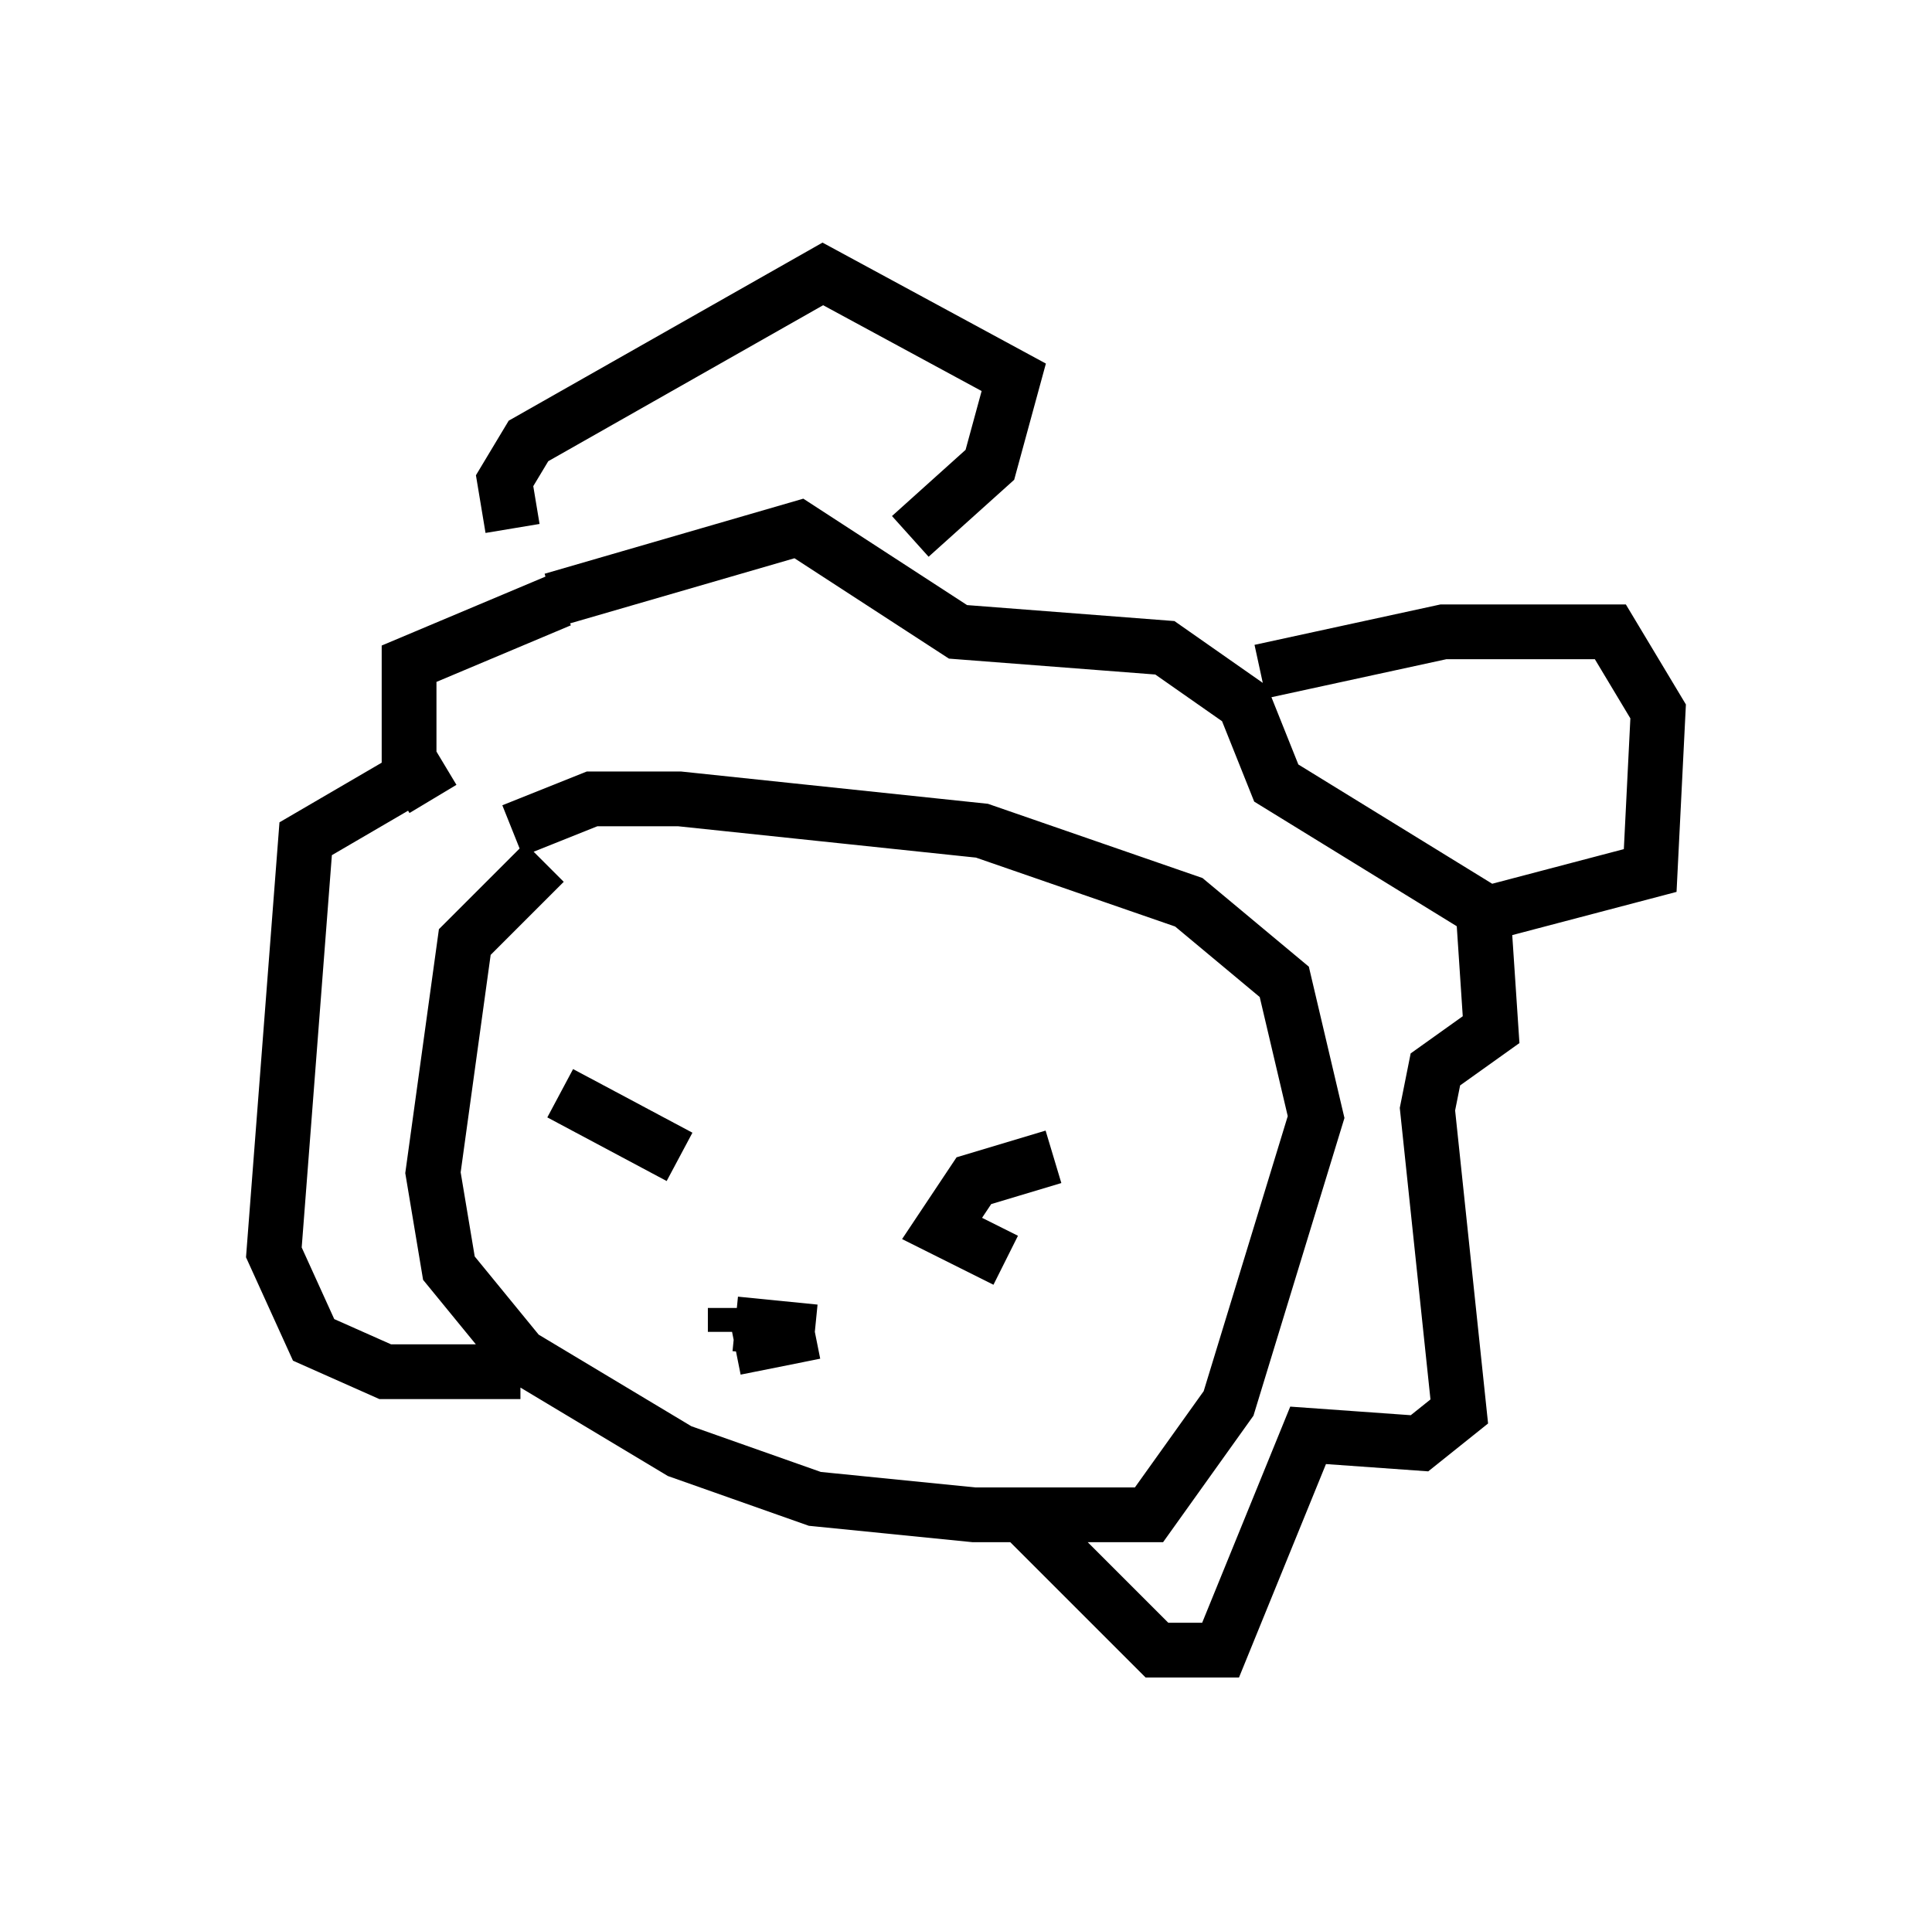<?xml version="1.0" encoding="utf-8" ?>
<svg baseProfile="full" height="35.128" version="1.1" width="35.274" xmlns="http://www.w3.org/2000/svg" xmlns:ev="http://www.w3.org/2001/xml-events" xmlns:xlink="http://www.w3.org/1999/xlink"><defs /><rect fill="white" height="35.128" width="35.274" x="0" y="0" /><path d="M11.682, 15.168 m-1.743, 0.581 l-1.453, 1.453 -0.581, 4.212 l0.291, 1.743 1.307, 1.598 l2.905, 1.743 2.469, 0.872 l2.905, 0.291 3.196, 0.0 l1.453, -2.034 1.598, -5.229 l-0.581, -2.469 -1.743, -1.453 l-3.777, -1.307 -5.52, -0.581 l-1.598, 0.0 -1.453, 0.581 m4.067, 9.006 l1.453, 0.145 m0.0, 0.0 l-1.453, 0.291 m0.0, -0.291 l0.0, -0.436 m5.81, -2.76 l-1.453, 0.436 -0.581, 0.872 l1.162, 0.581 m-8.134, -3.05 l2.179, 1.162 m-2.324, -10.168 l4.503, -1.307 2.905, 1.888 l3.777, 0.291 1.453, 1.017 l0.581, 1.453 3.777, 2.324 l0.145, 2.179 -1.017, 0.726 l-0.145, 0.726 0.581, 5.52 l-0.726, 0.581 -2.034, -0.145 l-1.598, 3.922 -1.162, 0.0 l-2.615, -2.615 m-9.006, -2.469 l-2.469, 0.0 -1.307, -0.581 l-0.726, -1.598 0.581, -7.553 l1.743, -1.017 m2.905, -3.341 l0.0, 0.0 m0.0, 0.0 l-2.76, 1.162 0.0, 1.743 l0.436, 0.726 m1.453, -4.939 l-0.145, -0.872 0.436, -0.726 l5.374, -3.05 3.486, 1.888 l-0.436, 1.598 -1.453, 1.307 m6.391, 2.469 l3.341, -0.726 3.05, 0.0 l0.872, 1.453 -0.145, 2.905 l-2.76, 0.726 " fill="none" stroke="black" stroke-width="1" /></svg>
